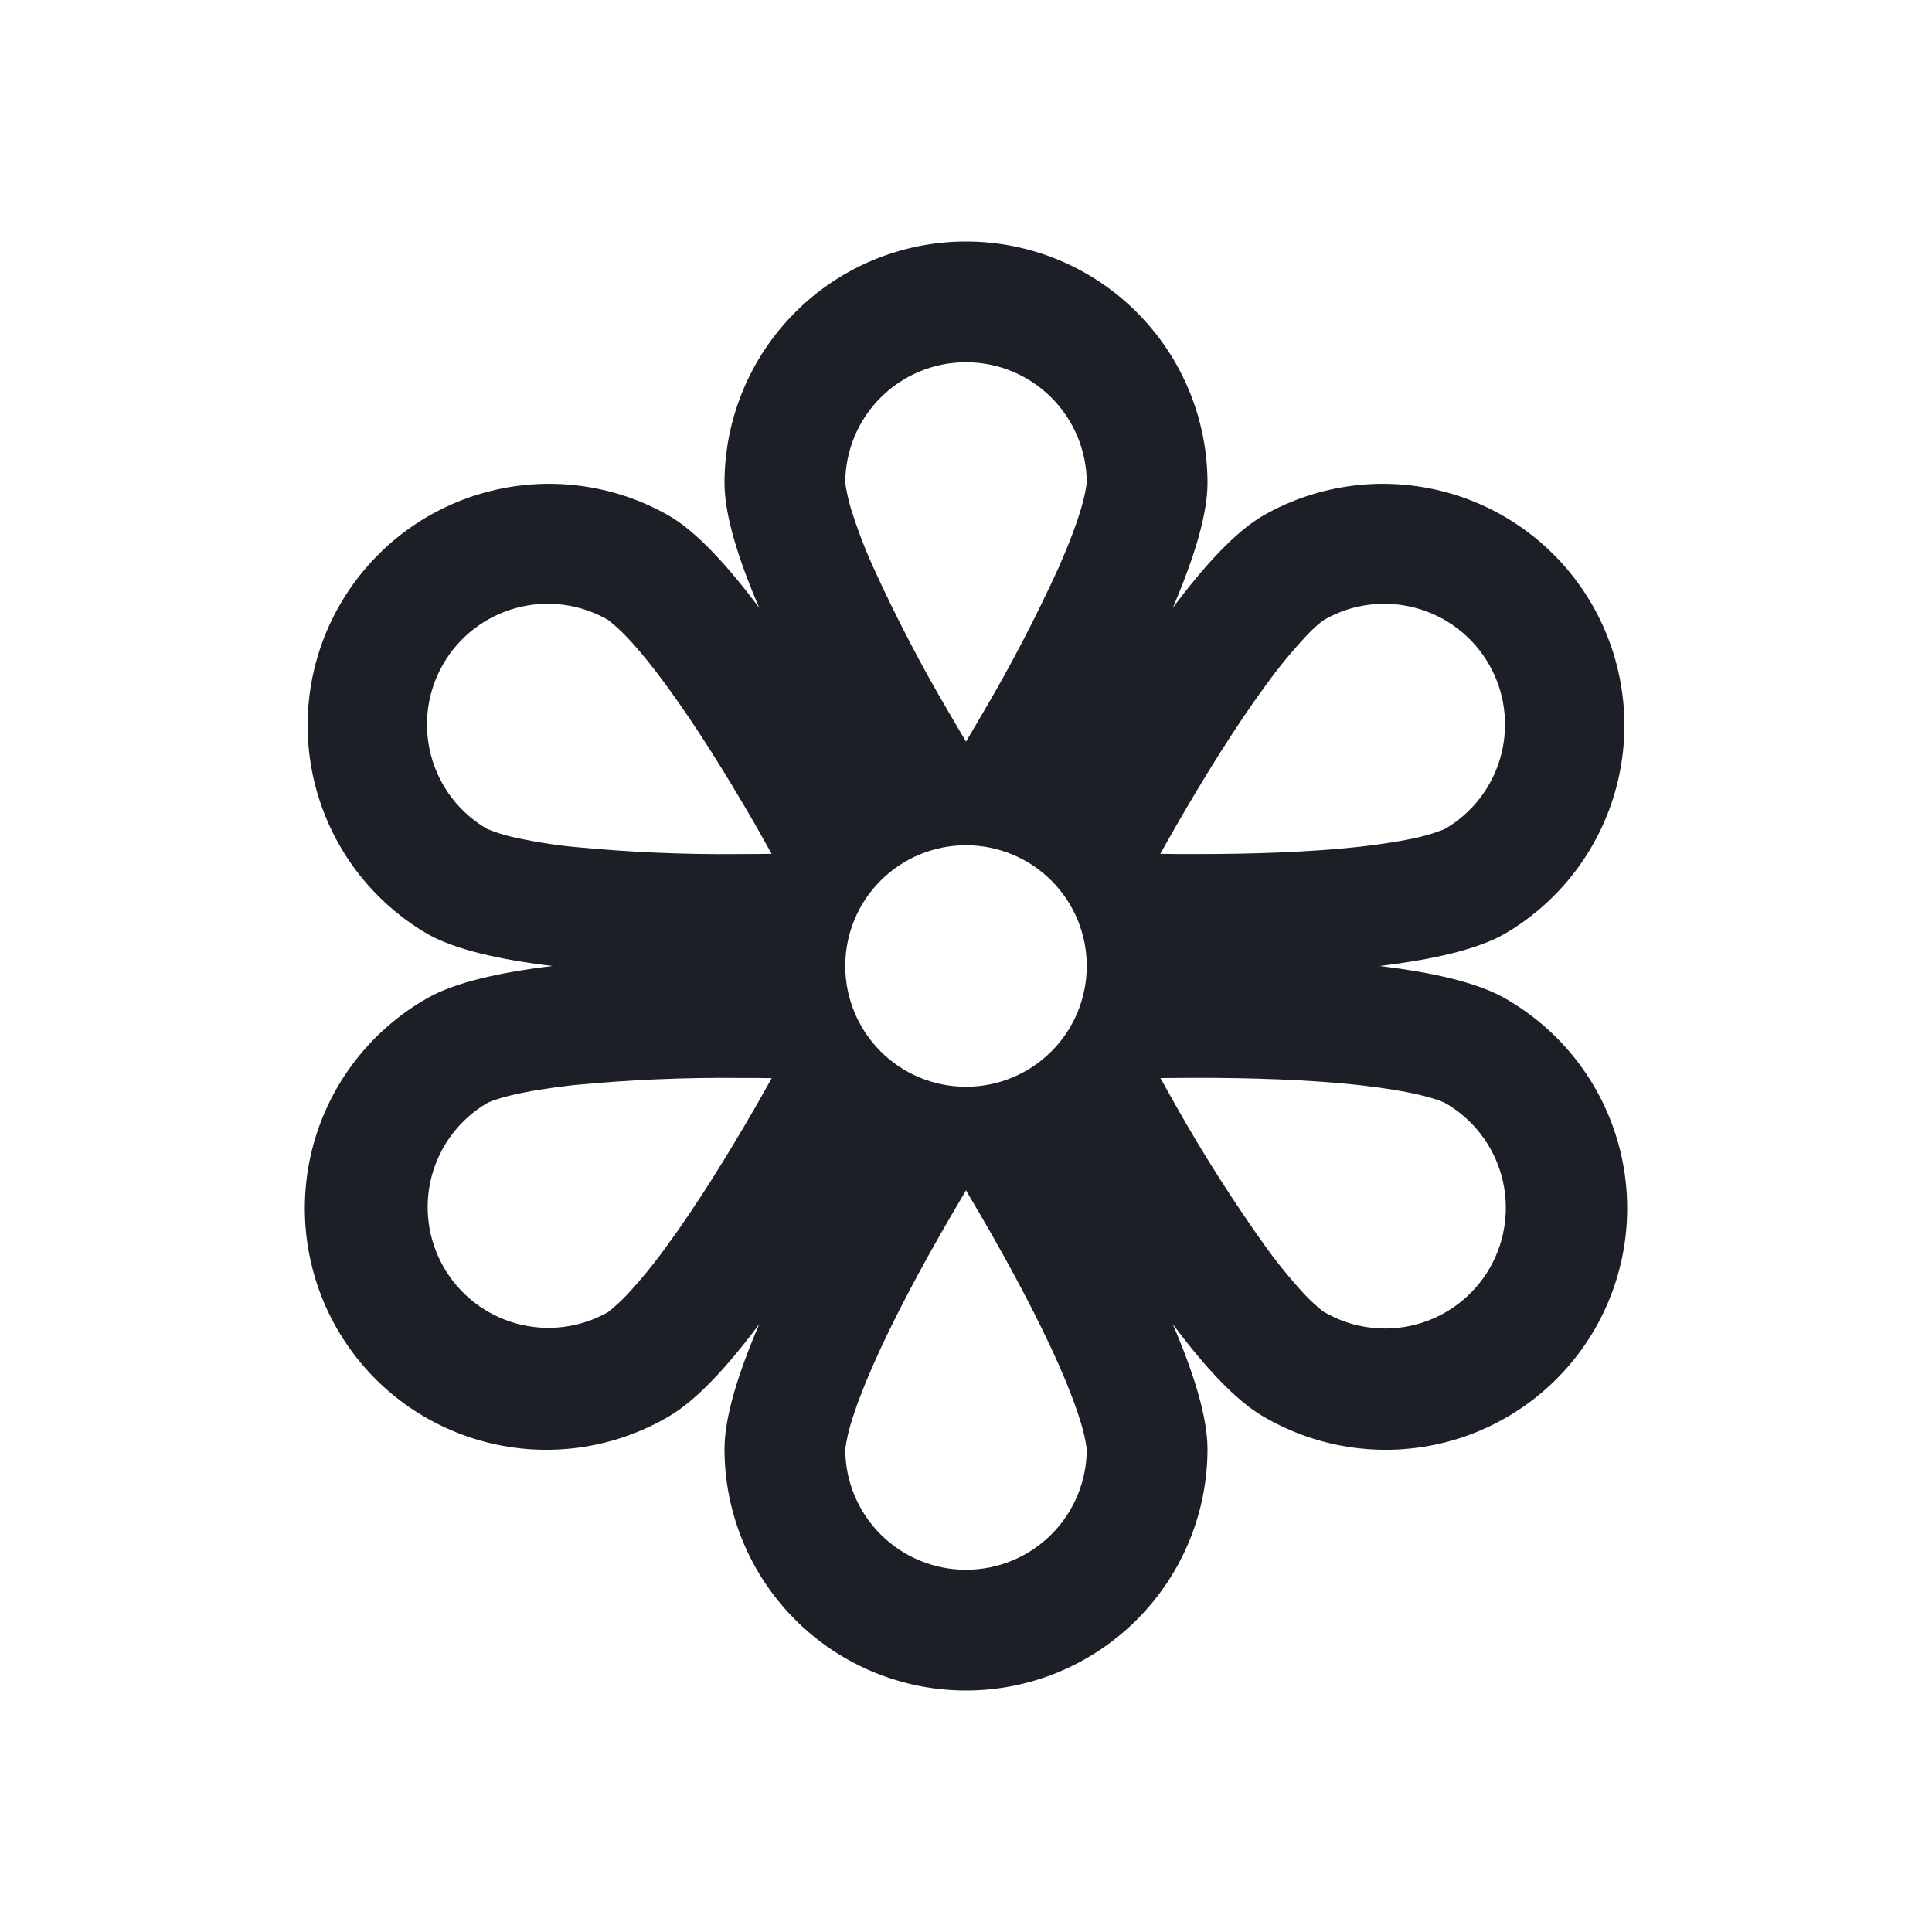 <svg width="50" height="50" viewBox="0 0 50 50" fill="none" xmlns="http://www.w3.org/2000/svg">
<path d="M35.7 25C37.066 24.837 38.234 24.575 38.95 24.163C40.374 23.328 41.41 21.964 41.832 20.368C42.253 18.773 42.027 17.075 41.202 15.646C40.377 14.216 39.02 13.171 37.427 12.739C35.834 12.307 34.135 12.522 32.7 13.338C31.984 13.75 31.172 14.631 30.35 15.734C30.894 14.469 31.25 13.325 31.25 12.5C31.25 10.842 30.592 9.253 29.419 8.081C28.247 6.908 26.658 6.25 25 6.25C23.343 6.25 21.753 6.908 20.581 8.081C19.409 9.253 18.75 10.842 18.75 12.5C18.75 13.325 19.106 14.469 19.65 15.734C18.828 14.631 18.016 13.75 17.3 13.338C15.865 12.522 14.166 12.307 12.573 12.739C10.981 13.171 9.624 14.216 8.798 15.646C7.973 17.075 7.747 18.773 8.169 20.368C8.59 21.964 9.626 23.328 11.05 24.163C11.766 24.575 12.934 24.837 14.3 25C12.934 25.163 11.766 25.425 11.05 25.837C10.334 26.245 9.705 26.79 9.2 27.441C8.695 28.093 8.323 28.838 8.107 29.633C7.892 30.429 7.835 31.259 7.941 32.076C8.048 32.894 8.314 33.682 8.727 34.396C9.139 35.11 9.688 35.735 10.343 36.236C10.998 36.736 11.745 37.102 12.542 37.313C13.338 37.524 14.169 37.575 14.986 37.463C15.803 37.352 16.589 37.079 17.3 36.663C18.016 36.25 18.828 35.369 19.65 34.266C19.106 35.531 18.75 36.675 18.75 37.5C18.75 39.158 19.409 40.747 20.581 41.919C21.753 43.092 23.343 43.75 25 43.75C26.658 43.75 28.247 43.092 29.419 41.919C30.592 40.747 31.25 39.158 31.25 37.5C31.25 36.675 30.894 35.531 30.35 34.266C31.172 35.369 31.984 36.25 32.7 36.663C33.411 37.079 34.198 37.352 35.014 37.463C35.831 37.575 36.662 37.524 37.459 37.313C38.255 37.102 39.003 36.736 39.657 36.236C40.312 35.735 40.861 35.11 41.274 34.396C41.686 33.682 41.953 32.894 42.059 32.076C42.165 31.259 42.109 30.429 41.893 29.633C41.677 28.838 41.306 28.093 40.8 27.441C40.295 26.79 39.667 26.245 38.95 25.837C38.234 25.425 37.066 25.163 35.7 25ZM28.125 12.5C28.093 12.717 28.047 12.931 27.984 13.141C27.863 13.553 27.672 14.062 27.413 14.653C26.818 15.962 26.153 17.238 25.422 18.475L25 19.194C24.858 18.955 24.717 18.715 24.578 18.475C23.847 17.238 23.182 15.962 22.588 14.653C22.366 14.161 22.175 13.656 22.016 13.141C21.954 12.931 21.907 12.717 21.875 12.5C21.875 11.671 22.204 10.876 22.79 10.29C23.376 9.704 24.171 9.375 25 9.375C25.829 9.375 26.624 9.704 27.21 10.29C27.796 10.876 28.125 11.671 28.125 12.5ZM11.469 17.188C11.883 16.47 12.566 15.946 13.366 15.732C14.167 15.517 15.02 15.629 15.738 16.044C15.911 16.18 16.073 16.328 16.225 16.488C16.519 16.8 16.863 17.216 17.244 17.738C18.009 18.778 18.813 20.072 19.563 21.372L19.969 22.097C19.693 22.101 19.417 22.103 19.141 22.103C17.702 22.118 16.263 22.055 14.831 21.916C14.295 21.862 13.763 21.775 13.238 21.656C13.025 21.605 12.816 21.538 12.613 21.456C11.895 21.042 11.371 20.359 11.157 19.559C10.942 18.758 11.054 17.905 11.469 17.188ZM15.738 33.956C15.02 34.364 14.171 34.472 13.374 34.255C12.578 34.039 11.899 33.517 11.487 32.802C11.074 32.087 10.961 31.239 11.172 30.441C11.383 29.643 11.901 28.961 12.613 28.544C12.616 28.544 12.663 28.519 12.759 28.481C12.875 28.441 13.031 28.394 13.238 28.344C13.656 28.244 14.191 28.156 14.831 28.084C16.263 27.945 17.702 27.882 19.141 27.897C19.422 27.897 19.697 27.897 19.972 27.903C19.837 28.146 19.701 28.387 19.563 28.628C18.813 29.928 18.009 31.222 17.244 32.263C16.93 32.7 16.588 33.118 16.222 33.513C16.071 33.672 15.909 33.82 15.738 33.956ZM28.125 37.5C28.125 38.329 27.796 39.124 27.21 39.71C26.624 40.296 25.829 40.625 25 40.625C24.171 40.625 23.376 40.296 22.79 39.71C22.204 39.124 21.875 38.329 21.875 37.5C21.907 37.282 21.953 37.067 22.016 36.856C22.138 36.447 22.328 35.938 22.588 35.347C23.106 34.166 23.825 32.822 24.578 31.525L25 30.806L25.422 31.525C26.175 32.822 26.891 34.166 27.413 35.347C27.672 35.941 27.863 36.447 27.984 36.859C28.048 37.069 28.095 37.283 28.125 37.5ZM38.531 17.188C38.946 17.905 39.058 18.758 38.843 19.559C38.629 20.359 38.105 21.042 37.388 21.456C37.184 21.538 36.975 21.605 36.763 21.656C36.344 21.756 35.809 21.844 35.169 21.916C33.881 22.056 32.363 22.106 30.859 22.103C30.578 22.103 30.303 22.103 30.028 22.097L30.438 21.372C31.188 20.072 31.991 18.778 32.756 17.738C33.07 17.3 33.412 16.882 33.778 16.488C33.922 16.331 34.044 16.219 34.134 16.144C34.216 16.075 34.259 16.05 34.263 16.044C34.98 15.629 35.833 15.517 36.634 15.732C37.434 15.946 38.117 16.47 38.531 17.188ZM34.263 33.956C34.091 33.821 33.929 33.674 33.778 33.516C33.412 33.12 33.071 32.703 32.756 32.266C31.919 31.094 31.145 29.879 30.438 28.625C30.301 28.384 30.165 28.142 30.031 27.9L30.859 27.894C32.359 27.891 33.881 27.941 35.169 28.081C35.809 28.153 36.344 28.241 36.763 28.341C36.969 28.391 37.125 28.438 37.241 28.478L37.391 28.541C37.749 28.744 38.063 29.017 38.316 29.343C38.568 29.668 38.754 30.041 38.862 30.439C38.97 30.836 38.998 31.251 38.945 31.66C38.892 32.069 38.758 32.463 38.553 32.82C38.346 33.177 38.072 33.489 37.744 33.74C37.417 33.99 37.043 34.173 36.645 34.278C36.246 34.384 35.831 34.409 35.423 34.353C35.014 34.298 34.621 34.162 34.266 33.953L34.263 33.956ZM25 28.125C24.171 28.125 23.376 27.796 22.79 27.21C22.204 26.624 21.875 25.829 21.875 25C21.875 24.171 22.204 23.376 22.79 22.79C23.376 22.204 24.171 21.875 25 21.875C25.829 21.875 26.624 22.204 27.21 22.79C27.796 23.376 28.125 24.171 28.125 25C28.125 25.829 27.796 26.624 27.21 27.21C26.624 27.796 25.829 28.125 25 28.125Z" fill="#1C2026"/>
</svg>
